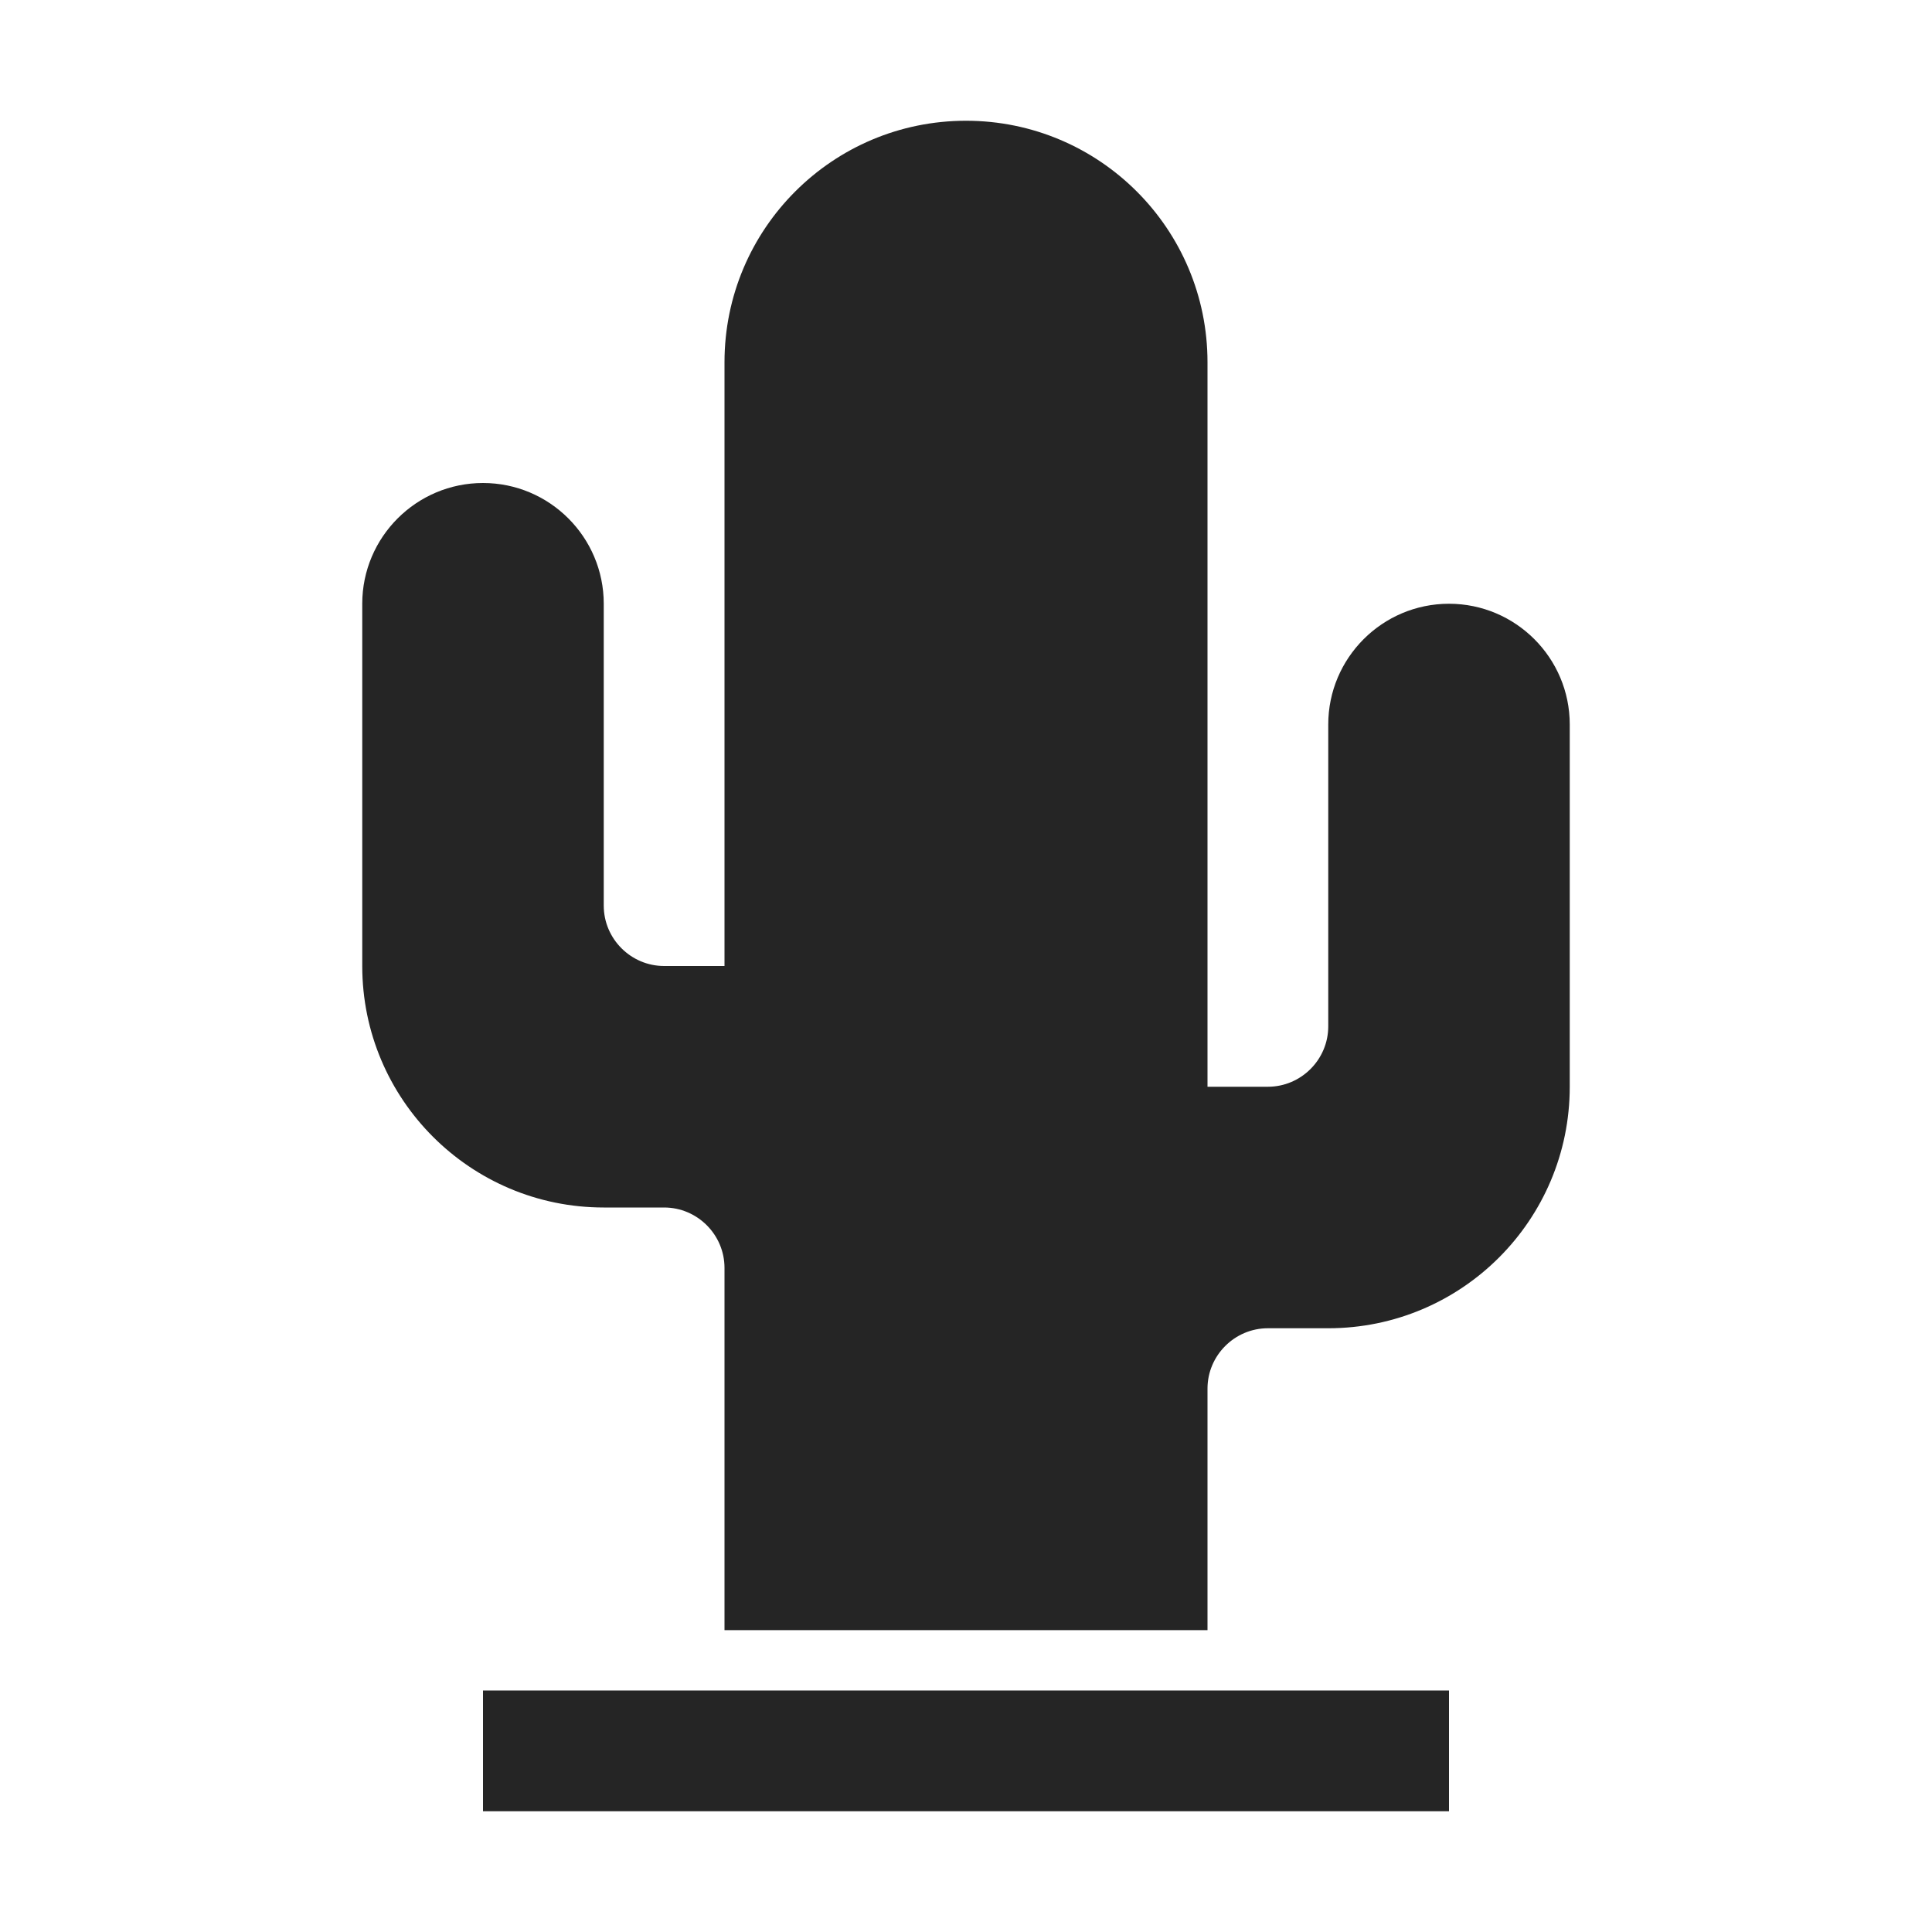 <?xml version="1.0" encoding="UTF-8"?>
<!DOCTYPE svg PUBLIC "-//W3C//DTD SVG 1.1//EN" "http://www.w3.org/Graphics/SVG/1.1/DTD/svg11.dtd">
<svg xmlns="http://www.w3.org/2000/svg" xml:space="preserve" width="1024px" height="1024px" shape-rendering="geometricPrecision" text-rendering="geometricPrecision" image-rendering="optimizeQuality" fill-rule="nonzero" clip-rule="evenodd" viewBox="0 0 10240 10240" xmlns:xlink="http://www.w3.org/1999/xlink">
	<title>cactus icon</title>
	<desc>cactus icon from the IconExperience.com O-Collection. Copyright by INCORS GmbH (www.incors.com).</desc>
	<path id="curve1" fill="#252525" d="M2560,8960 7680,8960 7680,9600 2560,9600z"/>
	<path id="curve0" fill="#252525" d="M3200 6400c-707,0 -1280,-573 -1280,-1280l0 -1920c0,-353 287,-640 640,-640 353,0 640,287 640,640l0 1600c0,176 144,320 320,320l320 0 0 -3200c0,-707 573,-1280 1280,-1280 707,0 1280,573 1280,1280l0 3840 320 0c176,0 320,-144 320,-320l0 -1600c0,-353 287,-640 640,-640 353,0 640,287 640,640l0 1920c0,707 -573,1280 -1280,1280l-320 0c-176,0 -320,144 -320,320l0 1280 -2560 0 0 -1920c0,-176 -144,-320 -320,-320l-320 0z"/>
</svg>
